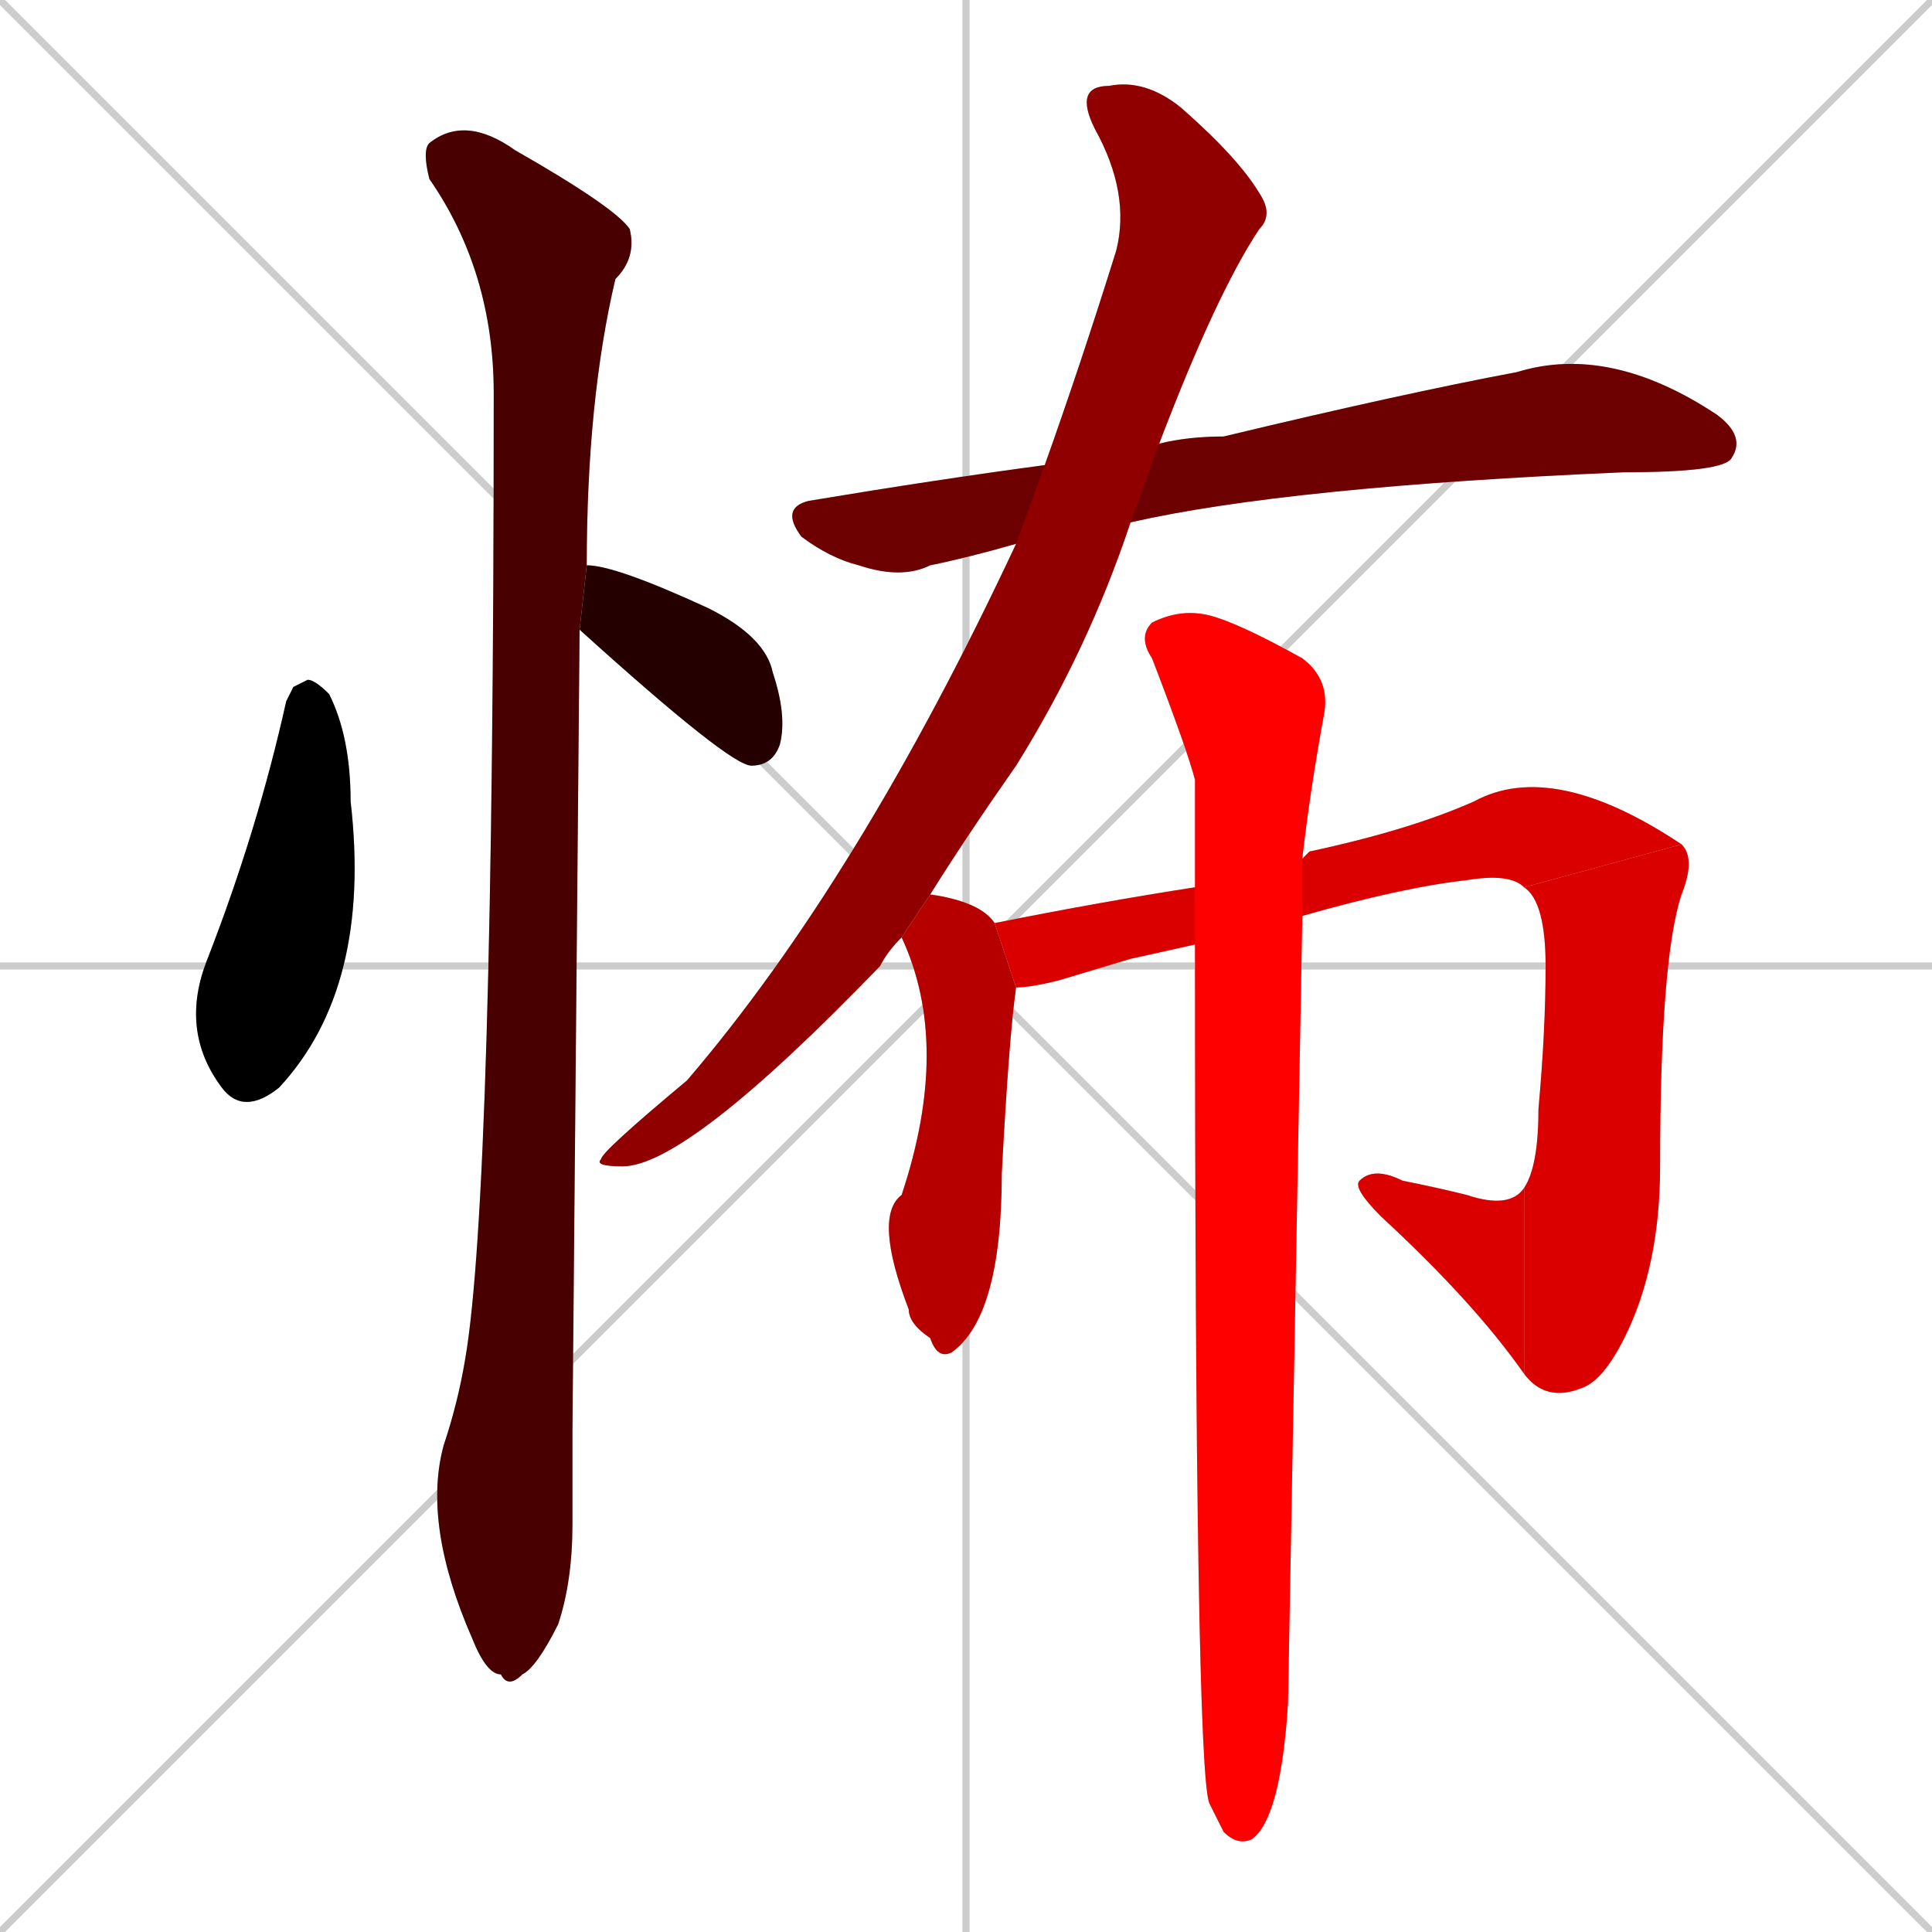 <svg xmlns="http://www.w3.org/2000/svg" xmlns:xlink="http://www.w3.org/1999/xlink" width="270" height="270"><path d="M 0 0 L 270 270 M 270 0 L 0 270 M 135 0 L 135 270 M 0 135 L 270 135" stroke="#CCCCCC" /><path d="M 41 96 L 43 95 Q 44 95 46 97 Q 49 103 49 112 Q 52 138 39 152 Q 34 156 31 152 Q 25 144 29 134 Q 36 116 40 98" fill="#CCCCCC"/><path d="M 82 79 Q 86 79 99 85 Q 107 89 108 94 Q 110 100 109 104 Q 108 107 105 107 L 105 107 Q 102 107 81 88" fill="#CCCCCC"/><path d="M 80 200 L 80 213 Q 80 221 78 227 Q 75 233 73 234 Q 71 236 70 234 Q 68 234 66 229 Q 59 213 62 202 Q 64 196 65 190 Q 69 167 69 55 Q 69 38 60 25 Q 59 21 60 20 Q 65 16 72 21 Q 86 29 88 32 Q 89 36 86 39 Q 82 56 82 79 L 81 88" fill="#CCCCCC"/><path d="M 142 76 Q 135 78 130 79 Q 126 81 120 79 Q 116 78 112 75 Q 109 71 113 70 Q 131 67 146 65 L 162 62 Q 166 61 171 61 Q 196 55 212 52 Q 225 48 240 58 Q 244 61 242 64 Q 241 66 227 66 Q 180 68 158 73" fill="#CCCCCC"/><path d="M 126 131 Q 124 133 123 135 Q 96 163 87 163 Q 83 163 84 162 Q 84 161 96 151 Q 120 123 142 76 L 146 65 Q 151 51 156 35 Q 158 27 153 18 Q 150 12 155 12 Q 160 11 165 15 Q 173 22 176 27 Q 178 30 176 32 Q 170 41 162 62 L 158 73 Q 152 91 142 107 Q 135 117 130 125" fill="#CCCCCC"/><path d="M 142 138 Q 141 145 140 164 Q 140 184 133 189 Q 131 190 130 187 Q 127 185 127 183 Q 122 170 126 167 Q 133 146 126 131 L 130 125 Q 137 126 139 129" fill="#CCCCCC"/><path d="M 158 134 L 148 137 Q 144 138 142 138 L 139 129 Q 154 126 167 124 L 182 120 Q 183 119 183 119 Q 197 116 206 112 Q 217 106 235 118 L 213 124 Q 211 122 205 123 Q 196 124 182 128 L 167 132" fill="#CCCCCC"/><path d="M 235 118 Q 237 120 235 125 Q 232 134 232 163 Q 232 177 227 187 Q 224 193 221 194 Q 216 196 213 192 L 213 166 Q 215 163 215 155 Q 216 144 216 135 Q 216 126 213 124" fill="#CCCCCC"/><path d="M 213 192 Q 206 182 193 170 Q 189 166 190 165 Q 192 163 196 165 Q 201 166 205 167 Q 211 169 213 166" fill="#CCCCCC"/><path d="M 167 124 Q 167 116 167 109 Q 166 105 161 92 Q 159 89 161 87 Q 165 85 169 86 Q 173 87 182 92 Q 186 95 185 100 Q 183 111 182 120 L 182 128 Q 180 238 180 238 Q 179 254 175 257 Q 173 258 171 256 Q 170 254 169 252 Q 167 247 167 132" fill="#CCCCCC"/><path d="M 41 96 L 43 95 Q 44 95 46 97 Q 49 103 49 112 Q 52 138 39 152 Q 34 156 31 152 Q 25 144 29 134 Q 36 116 40 98" fill="#000000" /><path d="M 82 79 Q 86 79 99 85 Q 107 89 108 94 Q 110 100 109 104 Q 108 107 105 107 L 105 107 Q 102 107 81 88" fill="#240000" /><path d="M 80 200 L 80 213 Q 80 221 78 227 Q 75 233 73 234 Q 71 236 70 234 Q 68 234 66 229 Q 59 213 62 202 Q 64 196 65 190 Q 69 167 69 55 Q 69 38 60 25 Q 59 21 60 20 Q 65 16 72 21 Q 86 29 88 32 Q 89 36 86 39 Q 82 56 82 79 L 81 88" fill="#480000" /><path d="M 142 76 Q 135 78 130 79 Q 126 81 120 79 Q 116 78 112 75 Q 109 71 113 70 Q 131 67 146 65 L 162 62 Q 166 61 171 61 Q 196 55 212 52 Q 225 48 240 58 Q 244 61 242 64 Q 241 66 227 66 Q 180 68 158 73" fill="#6d0000" /><path d="M 126 131 Q 124 133 123 135 Q 96 163 87 163 Q 83 163 84 162 Q 84 161 96 151 Q 120 123 142 76 L 146 65 Q 151 51 156 35 Q 158 27 153 18 Q 150 12 155 12 Q 160 11 165 15 Q 173 22 176 27 Q 178 30 176 32 Q 170 41 162 62 L 158 73 Q 152 91 142 107 Q 135 117 130 125" fill="#910000" /><path d="M 142 138 Q 141 145 140 164 Q 140 184 133 189 Q 131 190 130 187 Q 127 185 127 183 Q 122 170 126 167 Q 133 146 126 131 L 130 125 Q 137 126 139 129" fill="#b60000" /><path d="M 158 134 L 148 137 Q 144 138 142 138 L 139 129 Q 154 126 167 124 L 182 120 Q 183 119 183 119 Q 197 116 206 112 Q 217 106 235 118 L 213 124 Q 211 122 205 123 Q 196 124 182 128 L 167 132" fill="#da0000" /><path d="M 235 118 Q 237 120 235 125 Q 232 134 232 163 Q 232 177 227 187 Q 224 193 221 194 Q 216 196 213 192 L 213 166 Q 215 163 215 155 Q 216 144 216 135 Q 216 126 213 124" fill="#da0000" /><path d="M 213 192 Q 206 182 193 170 Q 189 166 190 165 Q 192 163 196 165 Q 201 166 205 167 Q 211 169 213 166" fill="#da0000" /><path d="M 167 124 Q 167 116 167 109 Q 166 105 161 92 Q 159 89 161 87 Q 165 85 169 86 Q 173 87 182 92 Q 186 95 185 100 Q 183 111 182 120 L 182 128 Q 180 238 180 238 Q 179 254 175 257 Q 173 258 171 256 Q 170 254 169 252 Q 167 247 167 132" fill="#ff0000" /></svg>